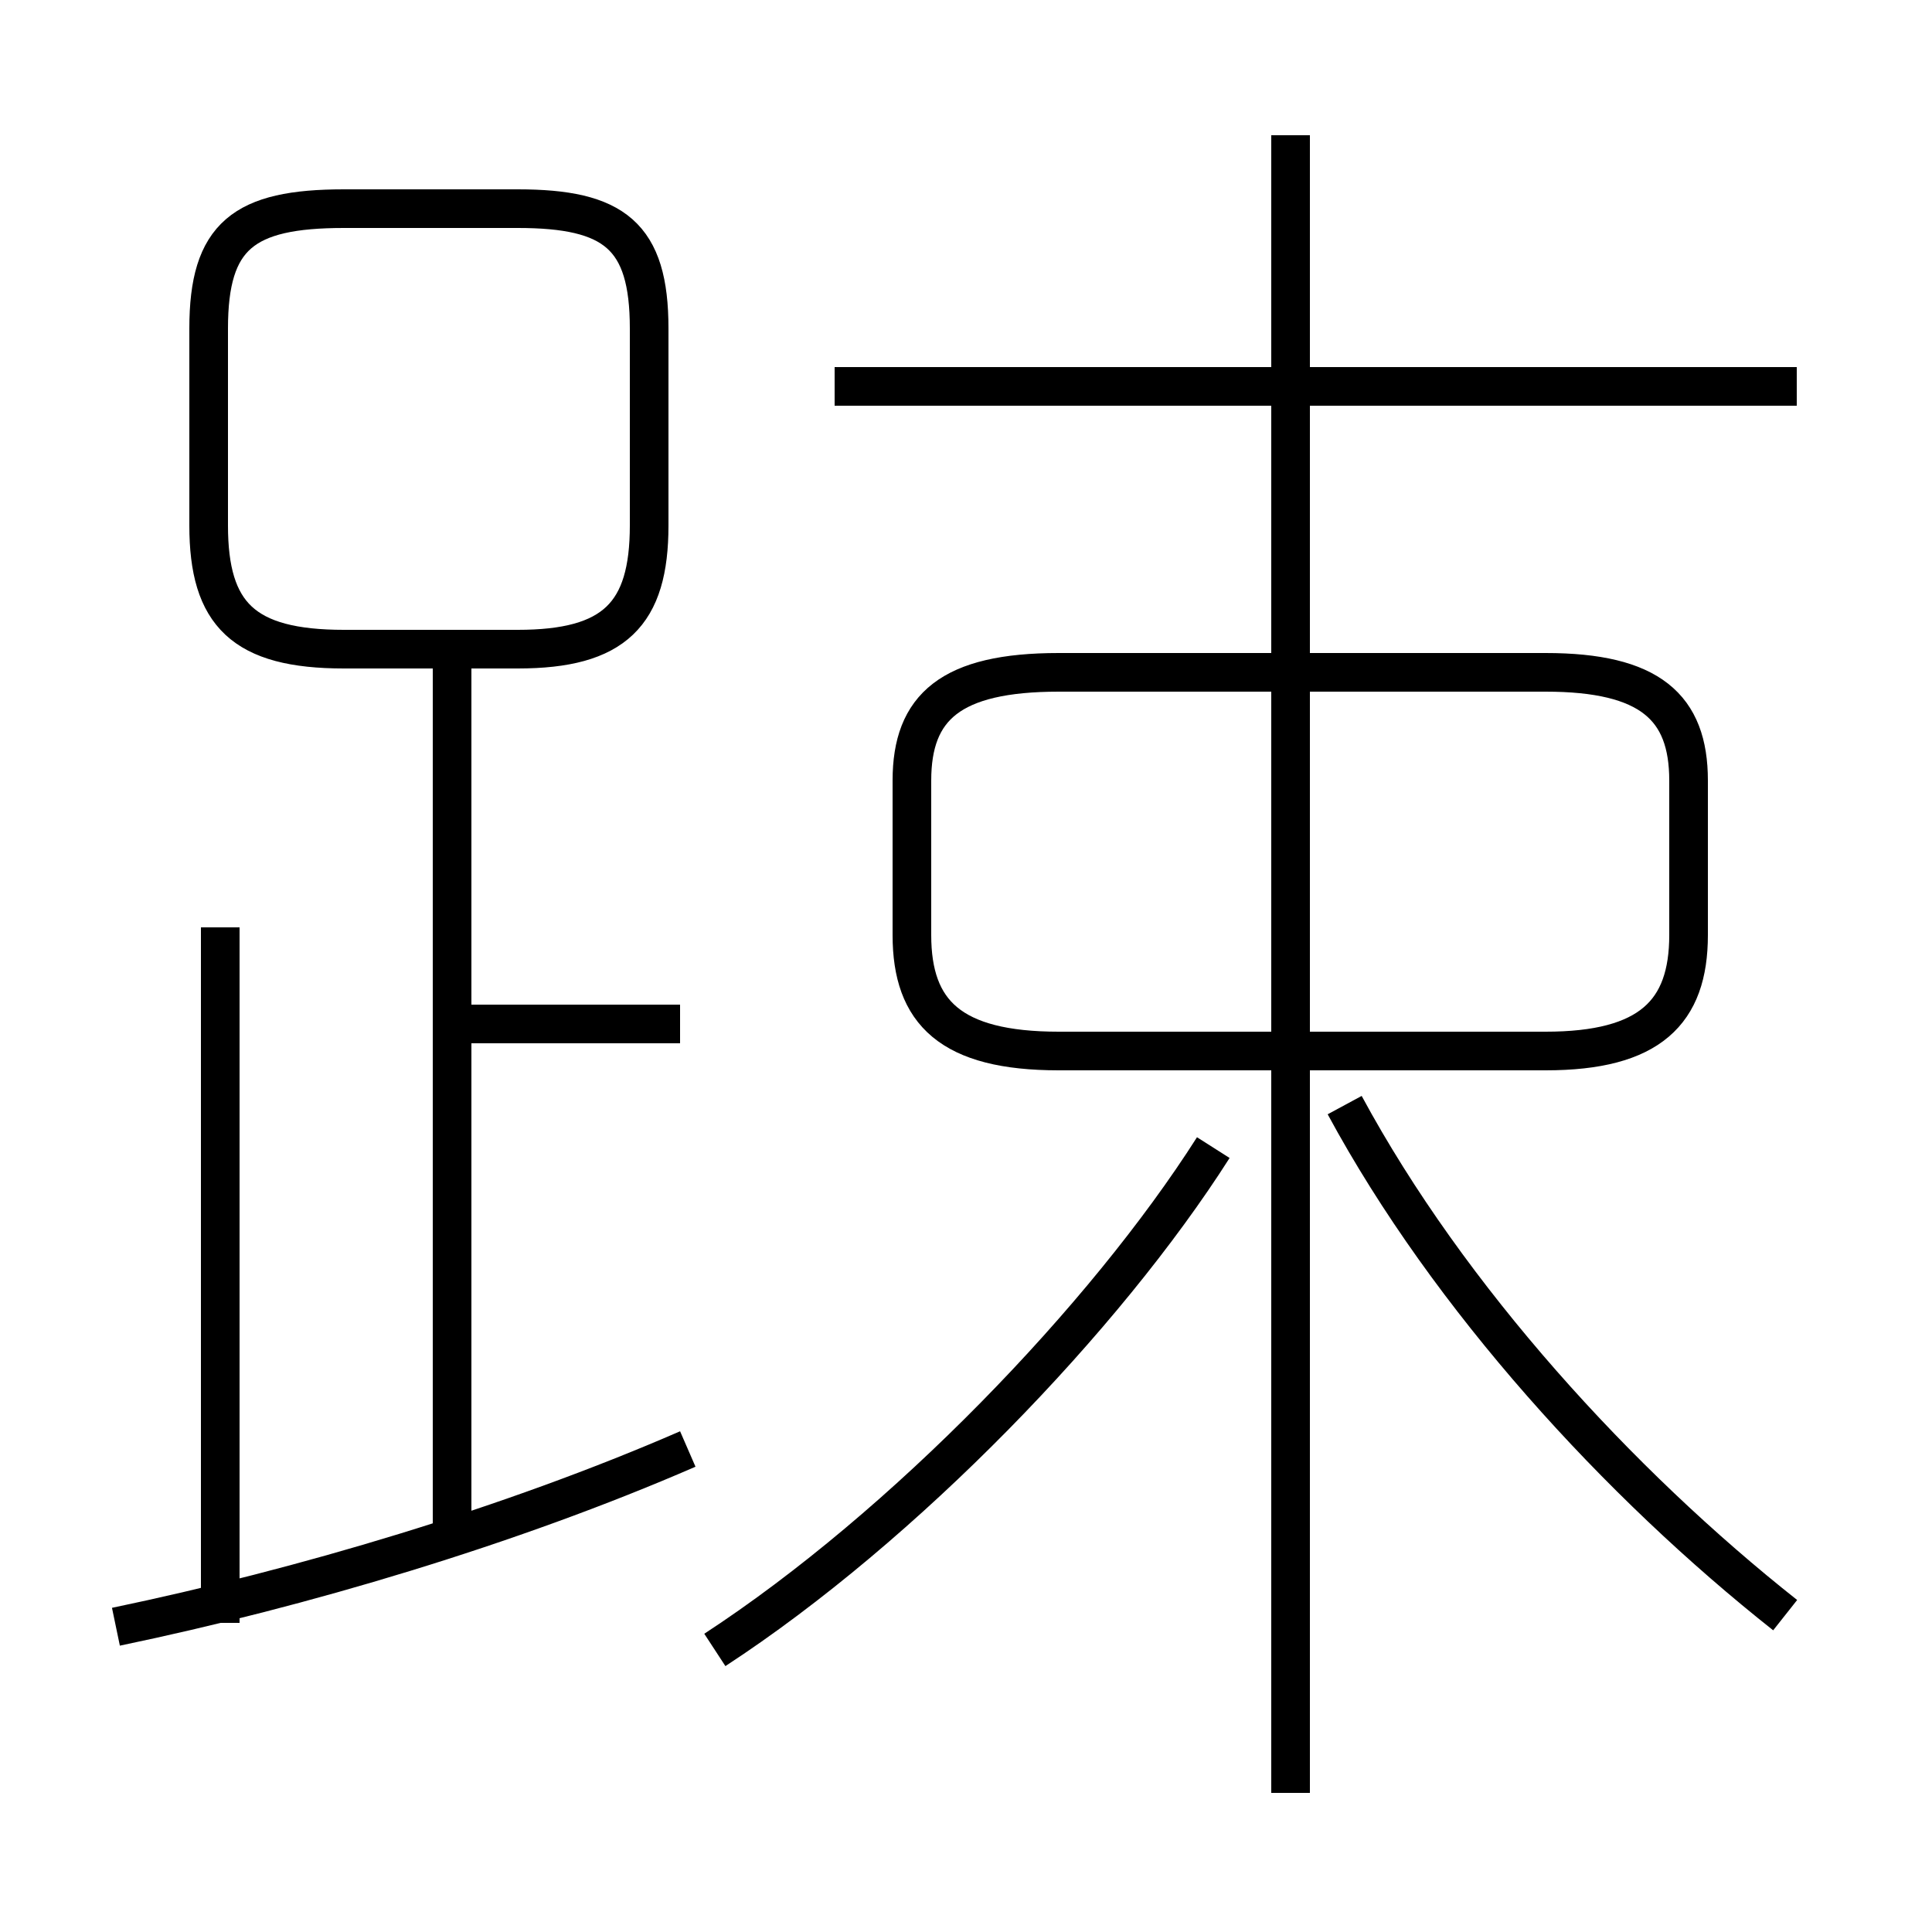<?xml version='1.0' encoding='utf8'?>
<svg viewBox="0.0 -6.0 50.0 50.0" version="1.1" xmlns="http://www.w3.org/2000/svg">
<rect x="0.0" y="-6.0" width="50.0" height="50.0" fill="#808080" stroke="none"/>
<rect x="-1000" y="-1000" width="2000" height="2000" stroke="white" fill="white"/>
<g style="fill:white;stroke:#000000;  stroke-width:1">
<path d="M 5.7 -20.0 L 5.7 -2.0 M 3.0 -1.9 C 7.8 -2.9 13.2 -4.5 17.8 -6.5 M 11.7 -4.2 L 11.7 -27.1 M 17.6 -17.5 L 11.8 -17.5 M 18.5 -1.3 C 23.4 -4.5 28.6 -9.9 31.4 -14.3 M 33.4 2.4 L 33.4 -40.5 M 13.4 -38.6 L 8.9 -38.6 C 6.3 -38.6 5.4 -37.9 5.4 -35.5 L 5.4 -30.4 C 5.4 -28.1 6.3 -27.2 8.9 -27.2 L 13.4 -27.2 C 15.9 -27.2 16.8 -28.1 16.8 -30.4 L 16.8 -35.5 C 16.8 -37.9 15.9 -38.6 13.4 -38.6 Z M 46.2 -2.2 C 41.9 -5.6 37.5 -10.4 34.8 -15.4 M 27.4 -16.8 L 40.0 -16.8 C 42.7 -16.8 43.7 -17.8 43.7 -19.8 L 43.7 -23.8 C 43.7 -25.7 42.7 -26.6 40.0 -26.6 L 27.4 -26.6 C 24.6 -26.6 23.6 -25.7 23.6 -23.8 L 23.6 -19.8 C 23.6 -17.8 24.6 -16.8 27.4 -16.8 Z M 46.5 -34.0 L 21.6 -34.0" transform="translate(0.0 38.0)" />
</g>
</svg>